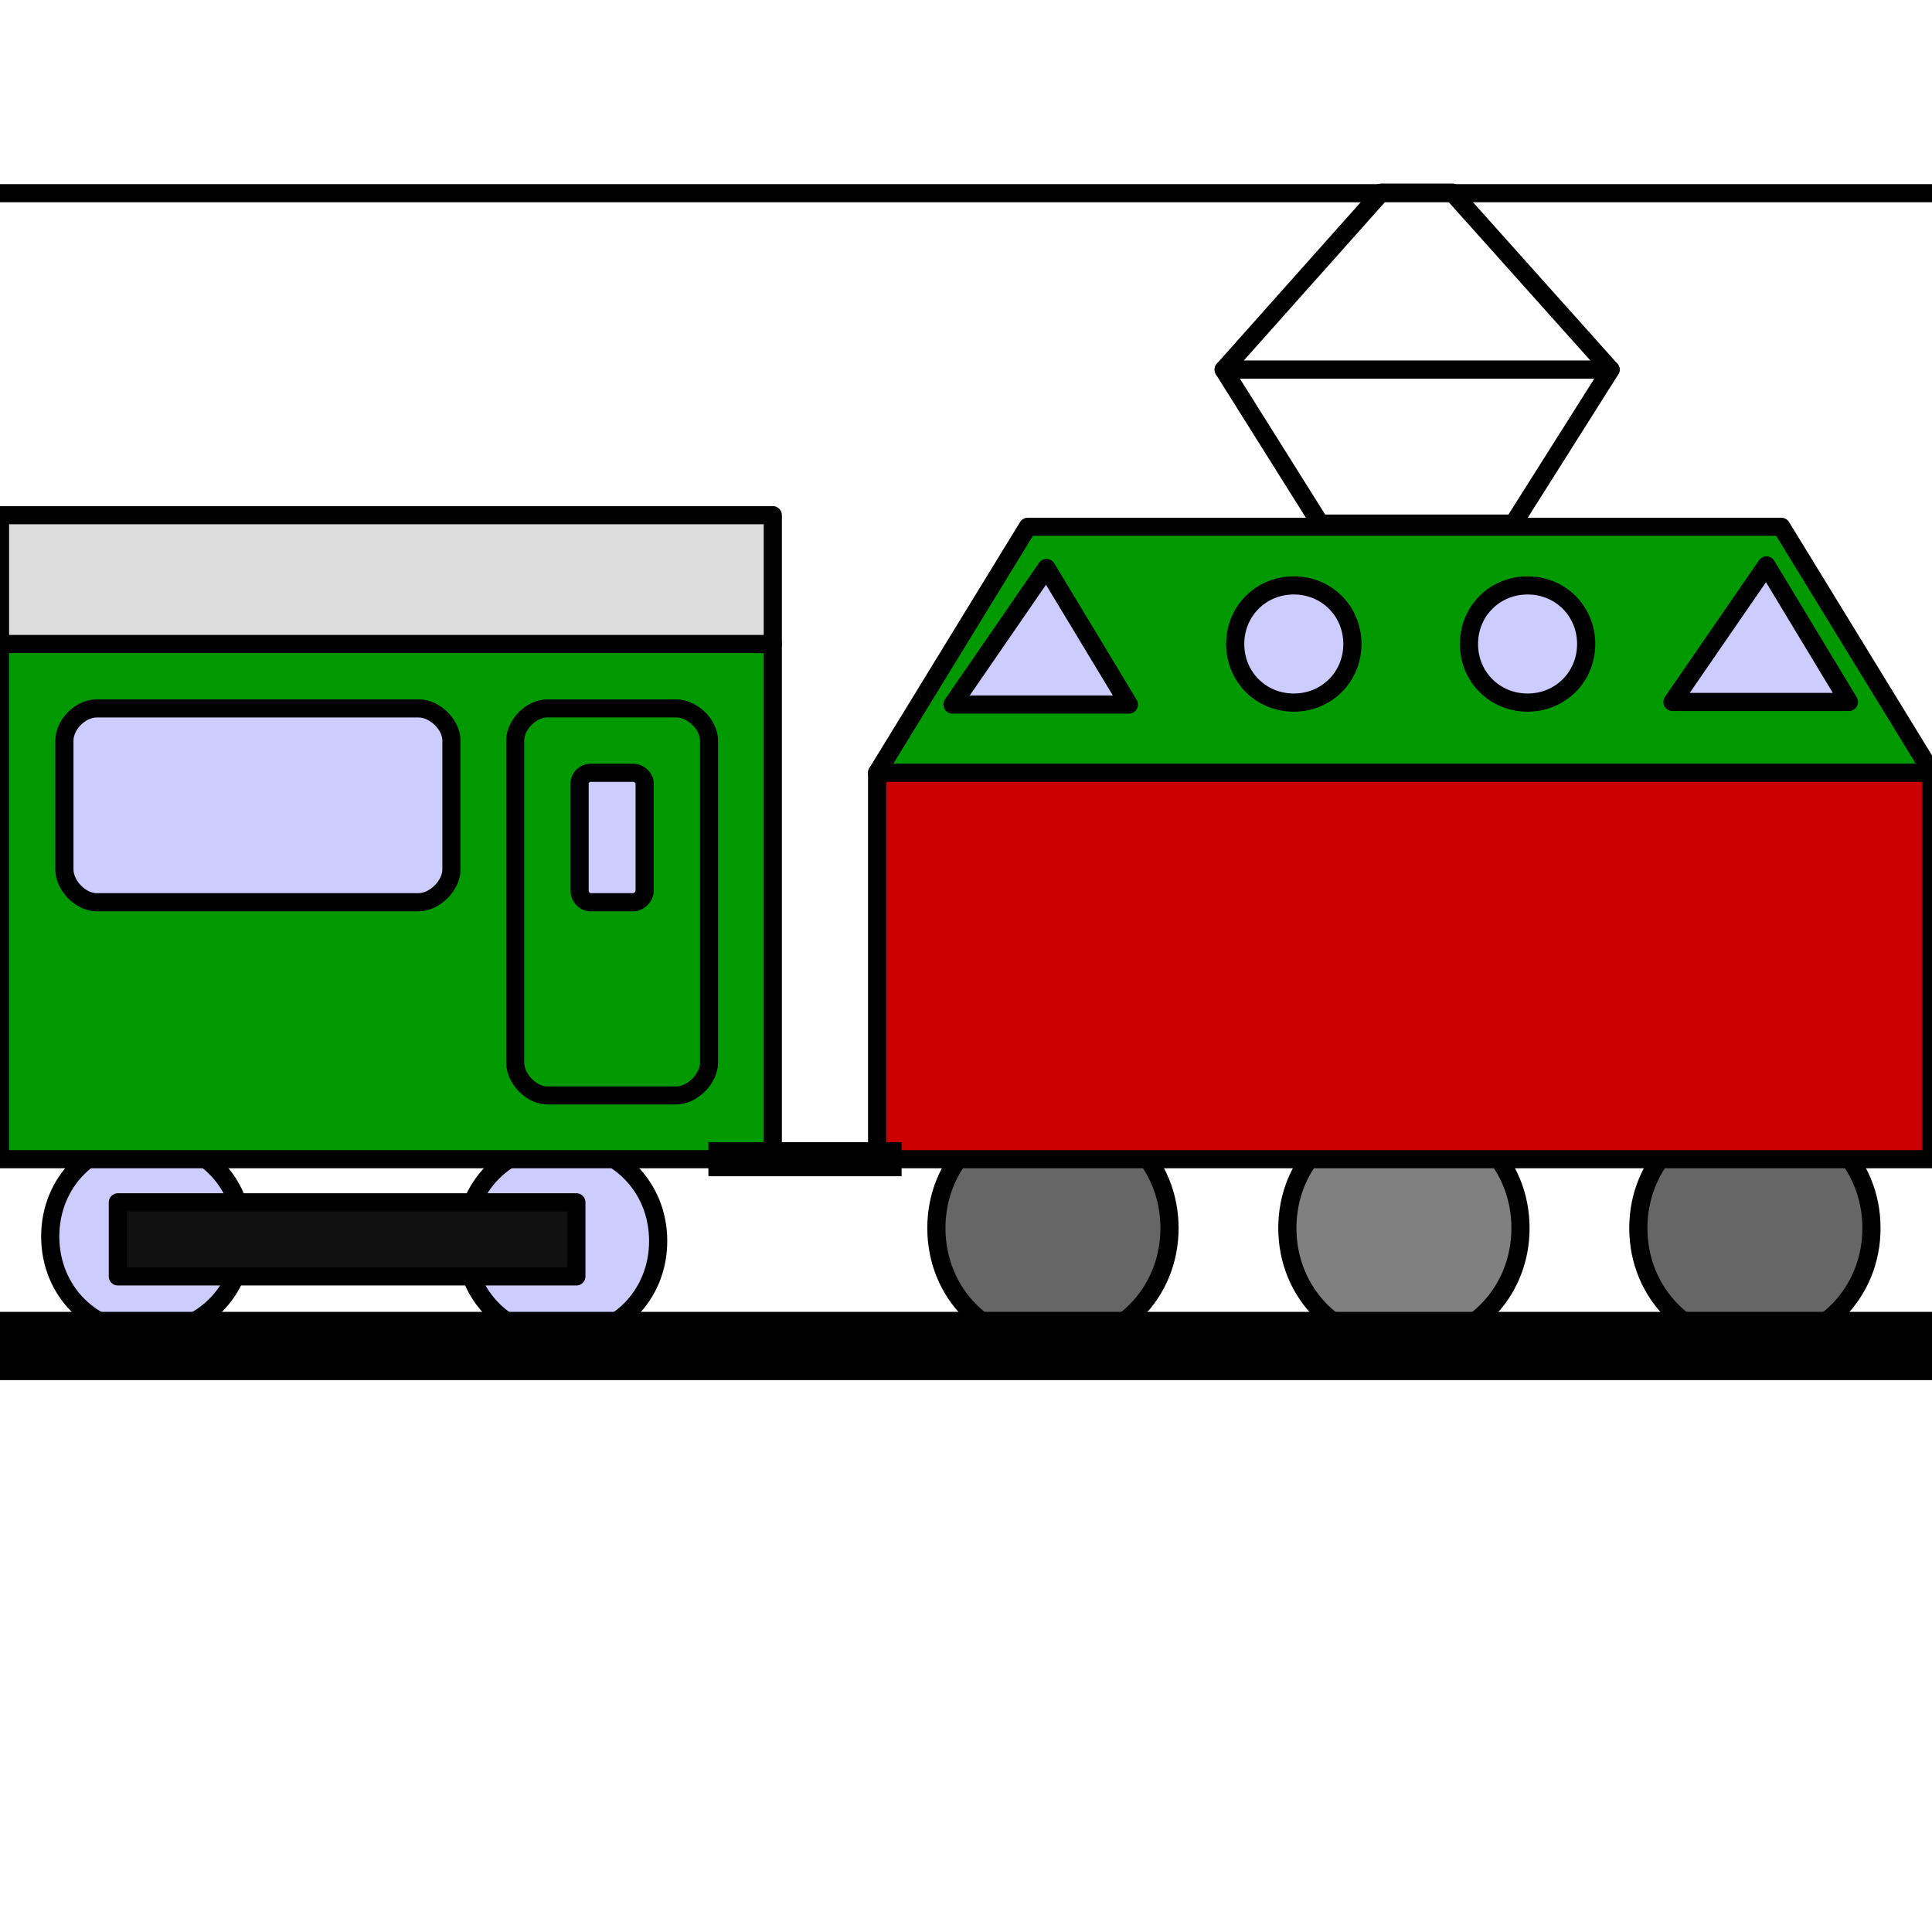 <?xml version="1.0" encoding="UTF-8"?>

<svg version="1.2" baseProfile="tiny" width="30mm" height="30mm" viewBox="0 0 3000 3000" preserveAspectRatio="xMidYMid" fill-rule="evenodd" stroke-width="28.222" stroke-linejoin="round" xmlns="http://www.w3.org/2000/svg" xmlns:xlink="http://www.w3.org/1999/xlink" xml:space="preserve">
 <g visibility="visible" id="MasterSlide_1_WEB-Draw-klein">
  <desc>Master slide
  </desc>
  <rect fill="none" stroke="none" x="0" y="0" width="3000" height="3000"/>
 </g>
 <g visibility="visible" id="Slide_1_page1">
  <g>
   <path fill="rgb(204,204,255)" stroke="none" d="M 872,1777 C 957,1777 1022,1842 1022,1927 1022,2012 957,2077 872,2077 787,2077 722,2012 722,1927 722,1842 787,1777 872,1777 Z"/>
   <path fill="none" stroke="rgb(0,0,0)" id="Drawing_1_0" stroke-linejoin="round" d="M 872,1777 C 957,1777 1022,1842 1022,1927 1022,2012 957,2077 872,2077 787,2077 722,2012 722,1927 722,1842 787,1777 872,1777 Z"/>
   <rect fill="none" stroke="none" x="722" y="1777" width="301" height="301"/>
  </g>
  <g>
   <path fill="rgb(204,204,255)" stroke="none" d="M 228,1770 C 313,1770 378,1835 378,1920 378,2005 313,2070 228,2070 143,2070 78,2005 78,1920 78,1835 143,1770 228,1770 Z"/>
   <path fill="none" stroke="rgb(0,0,0)" id="Drawing_2_0" stroke-linejoin="round" d="M 228,1770 C 313,1770 378,1835 378,1920 378,2005 313,2070 228,2070 143,2070 78,2005 78,1920 78,1835 143,1770 228,1770 Z"/>
   <rect fill="none" stroke="none" x="78" y="1770" width="301" height="301"/>
  </g>
  <g>
   <path fill="rgb(0,153,0)" stroke="none" d="M 1362,1200 L 3000,1200 2766,818 1596,818 1362,1200 Z"/>
   <path fill="none" stroke="rgb(0,0,0)" id="Drawing_3_0" stroke-linejoin="round" d="M 1362,1200 L 3000,1200 2766,818 1596,818 1362,1200 Z"/>
   <rect fill="none" stroke="none" x="1362" y="818" width="1639" height="384"/>
  </g>
  <g>
   <path fill="rgb(102,102,102)" stroke="none" d="M 1635,1726 C 1737,1726 1816,1805 1816,1907 1816,2009 1737,2088 1635,2088 1533,2088 1454,2009 1454,1907 1454,1805 1533,1726 1635,1726 Z"/>
   <path fill="none" stroke="rgb(0,0,0)" id="Drawing_4_0" stroke-linejoin="round" d="M 1635,1726 C 1737,1726 1816,1805 1816,1907 1816,2009 1737,2088 1635,2088 1533,2088 1454,2009 1454,1907 1454,1805 1533,1726 1635,1726 Z"/>
   <rect fill="none" stroke="none" x="1455" y="1727" width="364" height="364"/>
  </g>
  <g>
   <path fill="rgb(128,128,128)" stroke="none" d="M 2180,1726 C 2282,1726 2361,1805 2361,1907 2361,2009 2282,2088 2180,2088 2078,2088 1999,2009 1999,1907 1999,1805 2078,1726 2180,1726 Z"/>
   <path fill="none" stroke="rgb(0,0,0)" id="Drawing_5_0" stroke-linejoin="round" d="M 2180,1726 C 2282,1726 2361,1805 2361,1907 2361,2009 2282,2088 2180,2088 2078,2088 1999,2009 1999,1907 1999,1805 2078,1726 2180,1726 Z"/>
   <rect fill="none" stroke="none" x="2000" y="1727" width="364" height="364"/>
  </g>
  <g>
   <path fill="rgb(102,102,102)" stroke="none" d="M 2725,1726 C 2827,1726 2906,1805 2906,1907 2906,2009 2827,2088 2725,2088 2623,2088 2544,2009 2544,1907 2544,1805 2623,1726 2725,1726 Z"/>
   <path fill="none" stroke="rgb(0,0,0)" id="Drawing_6_0" stroke-linejoin="round" d="M 2725,1726 C 2827,1726 2906,1805 2906,1907 2906,2009 2827,2088 2725,2088 2623,2088 2544,2009 2544,1907 2544,1805 2623,1726 2725,1726 Z"/>
   <rect fill="none" stroke="none" x="2545" y="1727" width="364" height="364"/>
  </g>
  <g>
   <path fill="rgb(204,0,0)" stroke="none" d="M 2181,1800 L 1362,1800 1362,1200 2999,1200 2999,1800 2181,1800 Z"/>
   <path fill="none" stroke="rgb(0,0,0)" id="Drawing_7_0" stroke-linejoin="round" d="M 2181,1800 L 1362,1800 1362,1200 2999,1200 2999,1800 2181,1800 Z"/>
   <rect fill="none" stroke="none" x="1363" y="1200" width="1638" height="601"/>
  </g>
  <g>
   <path fill="rgb(204,204,255)" stroke="none" d="M 2009,909 C 2060,909 2100,949 2100,1000 2100,1051 2060,1091 2009,1091 1958,1091 1918,1051 1918,1000 1918,949 1958,909 2009,909 Z"/>
   <path fill="none" stroke="rgb(0,0,0)" id="Drawing_8_0" stroke-linejoin="round" d="M 2009,909 C 2060,909 2100,949 2100,1000 2100,1051 2060,1091 2009,1091 1958,1091 1918,1051 1918,1000 1918,949 1958,909 2009,909 Z"/>
   <rect fill="none" stroke="none" x="1918" y="909" width="183" height="183"/>
  </g>
  <g>
   <path fill="rgb(204,204,255)" stroke="none" d="M 2372,909 C 2423,909 2463,949 2463,1000 2463,1051 2423,1091 2372,1091 2321,1091 2281,1051 2281,1000 2281,949 2321,909 2372,909 Z"/>
   <path fill="none" stroke="rgb(0,0,0)" id="Drawing_9_0" stroke-linejoin="round" d="M 2372,909 C 2423,909 2463,949 2463,1000 2463,1051 2423,1091 2372,1091 2321,1091 2281,1051 2281,1000 2281,949 2321,909 2372,909 Z"/>
   <rect fill="none" stroke="none" x="2281" y="909" width="183" height="183"/>
  </g>
  <g>
   <path fill="rgb(204,204,255)" stroke="none" d="M 1625,882 L 1753,1094 1479,1094 1625,882 Z"/>
   <path fill="none" stroke="rgb(0,0,0)" id="Drawing_10_0" stroke-linejoin="round" d="M 1625,882 L 1753,1094 1479,1094 1625,882 Z"/>
   <rect fill="none" stroke="none" x="1480" y="883" width="274" height="212"/>
  </g>
  <g>
   <path fill="rgb(204,204,255)" stroke="none" d="M 2743,878 L 2871,1090 2597,1090 2743,878 Z"/>
   <path fill="none" stroke="rgb(0,0,0)" id="Drawing_11_0" stroke-linejoin="round" d="M 2743,878 L 2871,1090 2597,1090 2743,878 Z"/>
   <rect fill="none" stroke="none" x="2598" y="879" width="274" height="212"/>
  </g>
  <g>
   <path fill="none" stroke="rgb(0,0,0)" id="Drawing_12_0" stroke-width="28" stroke-linejoin="round" d="M 1900,574 L 2501,574 2350,813 2050,813 1900,574 Z"/>
   <rect fill="none" stroke="none" x="1900" y="574" width="601" height="239"/>
  </g>
  <g>
   <path fill="none" stroke="rgb(0,0,0)" id="Drawing_13_0" stroke-width="28" stroke-linejoin="round" d="M 1900,574 L 2501,574 2255,299 2145,299 1900,574 Z"/>
   <rect fill="none" stroke="none" x="1899" y="300" width="602" height="276"/>
  </g>
  <g>
   <path fill="none" stroke="rgb(0,0,0)" id="Drawing_14_0" stroke-linejoin="round" d="M 0,300 L 3000,300"/>
  </g>
  <g>
   <path fill="rgb(0,153,0)" stroke="none" d="M 600,1800 L 0,1800 0,1000 1200,1000 1200,1800 600,1800 Z"/>
   <path fill="none" stroke="rgb(0,0,0)" id="Drawing_15_0" stroke-linejoin="round" d="M 600,1800 L 0,1800 0,1000 1200,1000 1200,1800 600,1800 Z"/>
   <rect fill="none" stroke="none" x="0" y="1000" width="1201" height="801"/>
  </g>
  <g>
   <path fill="rgb(221,221,221)" stroke="none" d="M 600,1000 L 0,1000 0,800 1200,800 1200,1000 600,1000 Z"/>
   <path fill="none" stroke="rgb(0,0,0)" id="Drawing_16_0" stroke-linejoin="round" d="M 600,1000 L 0,1000 0,800 1200,800 1200,1000 600,1000 Z"/>
   <rect fill="none" stroke="none" x="0" y="800" width="1201" height="201"/>
  </g>
  <g>
   <path fill="rgb(0,153,0)" stroke="none" d="M 850,1100 C 825,1100 800,1125 800,1150 L 800,1650 C 800,1675 825,1701 850,1701 L 1050,1701 C 1075,1701 1101,1675 1101,1650 L 1101,1150 C 1101,1125 1075,1100 1050,1100 L 850,1100 Z"/>
   <path fill="none" stroke="rgb(0,0,0)" id="Drawing_17_0" stroke-width="28" stroke-linejoin="round" d="M 850,1100 C 825,1100 800,1125 800,1150 L 800,1650 C 800,1675 825,1701 850,1701 L 1050,1701 C 1075,1701 1101,1675 1101,1650 L 1101,1150 C 1101,1125 1075,1100 1050,1100 L 850,1100 Z"/>
   <rect fill="none" stroke="none" x="800" y="1100" width="301" height="601"/>
  </g>
  <g>
   <path fill="rgb(204,204,255)" stroke="none" d="M 150,1100 C 125,1100 100,1125 100,1150 L 100,1350 C 100,1375 125,1401 150,1401 L 650,1401 C 675,1401 701,1375 701,1350 L 701,1150 C 701,1125 675,1100 650,1100 L 150,1100 Z"/>
   <path fill="none" stroke="rgb(0,0,0)" id="Drawing_18_0" stroke-linejoin="round" d="M 150,1100 C 125,1100 100,1125 100,1150 L 100,1350 C 100,1375 125,1401 150,1401 L 650,1401 C 675,1401 701,1375 701,1350 L 701,1150 C 701,1125 675,1100 650,1100 L 150,1100 Z"/>
   <rect fill="none" stroke="none" x="100" y="1100" width="601" height="301"/>
  </g>
  <g>
   <path fill="rgb(204,204,255)" stroke="none" d="M 916,1200 C 908,1200 900,1208 900,1216 L 900,1384 C 900,1392 908,1401 916,1401 L 984,1401 C 992,1401 1001,1392 1001,1384 L 1001,1216 C 1001,1208 992,1200 984,1200 L 916,1200 Z"/>
   <path fill="none" stroke="rgb(0,0,0)" id="Drawing_19_0" stroke-linejoin="round" d="M 916,1200 C 908,1200 900,1208 900,1216 L 900,1384 C 900,1392 908,1401 916,1401 L 984,1401 C 992,1401 1001,1392 1001,1384 L 1001,1216 C 1001,1208 992,1200 984,1200 L 916,1200 Z"/>
   <rect fill="none" stroke="none" x="900" y="1200" width="101" height="201"/>
  </g>
  <g>
   <path fill="rgb(17,17,17)" stroke="none" d="M 539,1982 L 183,1982 183,1867 895,1867 895,1982 539,1982 Z"/>
   <path fill="none" stroke="rgb(0,0,0)" id="Drawing_20_0" stroke-linejoin="round" d="M 539,1982 L 183,1982 183,1867 895,1867 895,1982 539,1982 Z"/>
  </g>
  <g>
   <path fill="none" stroke="rgb(0,0,0)" id="Drawing_21_0" stroke-width="106" stroke-linejoin="round" d="M 0,2090 L 3000,2090"/>
  </g>
  <g>
   <path fill="none" stroke="rgb(0,0,0)" id="Drawing_22_0" stroke-width="53" stroke-linejoin="round" d="M 1100,1800 L 1400,1800"/>
  </g>
 </g>
</svg>